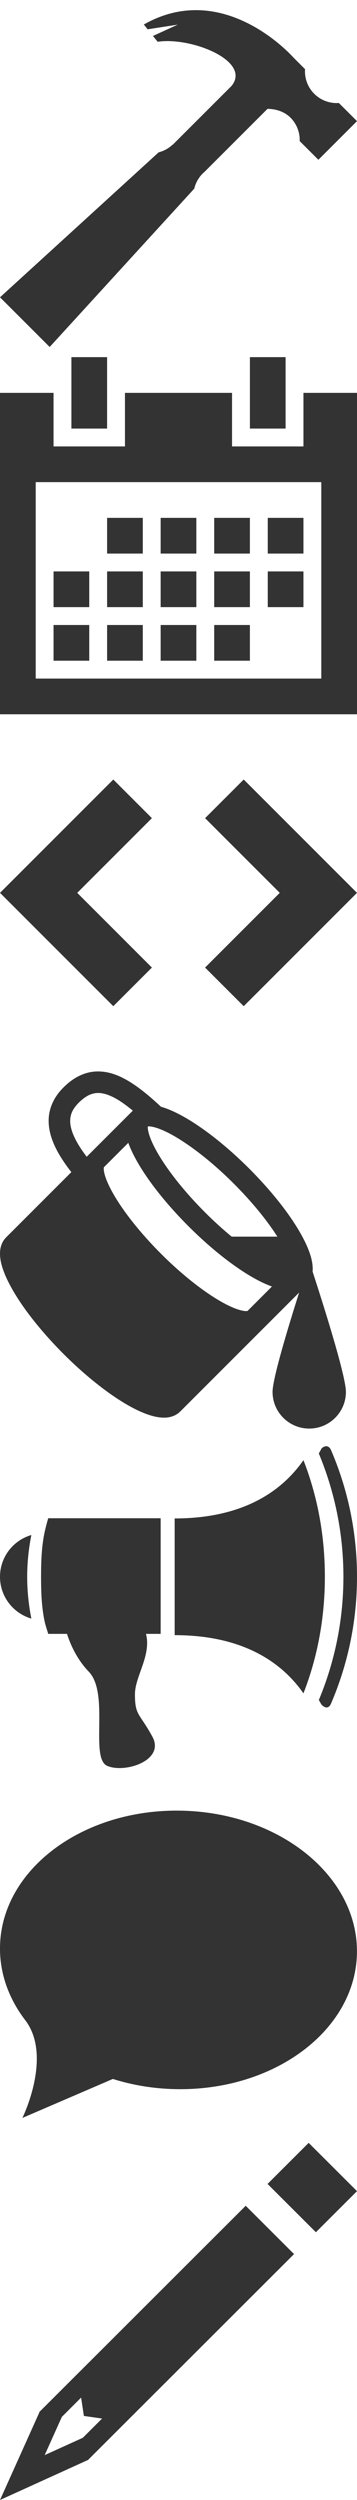 <svg version="1.1" xmlns="http://www.w3.org/2000/svg" xmlns:xlink="http://www.w3.org/1999/xlink" width="20px" height="140px">
<!-- Build icon -->
<path fill="#333333" d="M17.605,5.252c-0.379-0.378-0.549-0.885-0.516-1.379l-0.635-0.635
	c0,0-3.872-4.445-8.396-1.865l0.214,0.268L9.96,1.379L8.57,2.013l0.261,0.326c1.877-0.282,5.261,1.069,4.146,2.467L9.679,8.104
	L9.672,8.097C9.444,8.313,9.174,8.458,8.888,8.53L0,16.649l2.783,2.783l8.101-8.869c0.074-0.31,0.229-0.604,0.472-0.846
	c0.029-0.03,0.062-0.057,0.094-0.085l3.535-3.535l0,0c0.454,0.001,0.939,0.143,1.287,0.49c0.361,0.362,0.533,0.841,0.518,1.315
	l1.047,1.046L20,6.784l-1.016-1.016C18.49,5.801,17.983,5.63,17.605,5.252z"/>
<!-- Events icon -->
<path fill="#333333 " transform="translate(0, 20)" d="M17,2v3h-4V2H7v3H3V2H0v18h20V2H17z M18,18H2V7h16V18z M16,0v4h-2V0H16z M6,0v4H4V0H6z M8,11H6V9h2V11z M11,11
	H9V9h2V11z M14,11h-2V9h2V11z M17,11h-2V9h2V11z M17,14h-2v-2h2V14z M5,14H3v-2h2V14z M8,14H6v-2h2V14z M11,14H9v-2h2V14z M14,14h-2
	v-2h2V14z M5,17H3v-2h2V17z M8,17H6v-2h2V17z M11,17H9v-2h2V17z M14,17h-2v-2h2V17z"/>
<!-- Code icon -->
<path fill="#333333" transform="translate(0, 40)" d="M0,10l6.347-6.347L8.51,5.817L4.327,10l4.183,4.184l-2.163,2.163L0,10L0,10z M11.489,14.184l2.164,2.163
	L20,10l-5.494-5.494l-0.853-0.853L11.49,5.817l0.852,0.853L15.673,10L11.489,14.184L11.489,14.184z"/>
<!-- Design icon -->
<path fill="#333333" transform="translate(0, 60)" d="M10.098,19.043l4.682-4.682l0,0l0.002-0.001l1.975-1.976c-0.607,1.917-1.488,4.818-1.488,5.561
	c0,1.135,0.92,2.055,2.055,2.055s2.055-0.92,2.055-2.055c0-0.923-1.361-5.184-1.867-6.738c0.004-0.052,0.008-0.104,0.008-0.154
	c-0.004-0.388-0.115-0.774-0.289-1.195c-0.531-1.25-1.701-2.843-3.275-4.422c-1.051-1.049-2.115-1.92-3.072-2.54
	c-0.479-0.31-0.93-0.558-1.35-0.735C9.355,2.087,9.186,2.026,9.02,1.979c-0.287-0.267-0.566-0.516-0.84-0.74
	C7.736,0.878,7.307,0.577,6.867,0.357C6.43,0.139,5.973,0,5.498,0C4.801-0.005,4.125,0.32,3.555,0.899
	C3.01,1.434,2.719,2.1,2.725,2.774c0.002,0.618,0.217,1.21,0.541,1.79c0.203,0.357,0.449,0.714,0.73,1.075L0.346,9.29
	C0.084,9.55-0.002,9.9,0,10.207c0.002,0.389,0.113,0.774,0.289,1.196c0.529,1.25,1.701,2.842,3.273,4.422
	c1.051,1.049,2.115,1.92,3.072,2.541c0.479,0.31,0.93,0.558,1.352,0.734c0.42,0.174,0.807,0.285,1.195,0.289
	c0.004,0,0.008,0,0.014,0C9.498,19.389,9.842,19.3,10.098,19.043 M4.318,3.972C4.053,3.502,3.93,3.099,3.932,2.774
	c0.006-0.352,0.113-0.651,0.477-1.021c0.43-0.422,0.752-0.542,1.09-0.546c0.236,0,0.508,0.069,0.832,0.23
	c0.332,0.162,0.703,0.423,1.111,0.76c-0.006,0.006-0.014,0.011-0.02,0.018c0,0.001-0.002,0.002-0.004,0.003L4.857,4.778
	C4.643,4.495,4.459,4.225,4.318,3.972z M13.867,13.414c-0.014,0.003-0.039,0.008-0.08,0.007c-0.131,0.003-0.4-0.054-0.729-0.194
	c-1.004-0.416-2.547-1.521-4.037-3.017C8.025,9.214,7.203,8.204,6.641,7.336C6.361,6.903,6.145,6.506,6.006,6.175
	c-0.141-0.33-0.197-0.598-0.193-0.729c0-0.039,0.004-0.065,0.006-0.078l1.369-1.369C7.217,4.082,7.25,4.165,7.285,4.25
	c0.529,1.25,1.701,2.842,3.275,4.422c1.051,1.049,2.113,1.92,3.07,2.541c0.48,0.311,0.932,0.559,1.352,0.734
	c0.086,0.036,0.17,0.068,0.252,0.098L13.867,13.414z M12.979,9.252c-0.486-0.401-0.99-0.856-1.488-1.355
	c-0.996-0.996-1.818-2.006-2.381-2.874C8.828,4.59,8.613,4.192,8.475,3.861c-0.141-0.33-0.197-0.597-0.195-0.729
	c0-0.021,0.002-0.039,0.004-0.052c0.014-0.002,0.029-0.003,0.051-0.003c0.133-0.003,0.4,0.054,0.73,0.194
	c1.002,0.417,2.547,1.522,4.035,3.016c0.996,0.996,1.82,2.007,2.381,2.875c0.02,0.03,0.039,0.06,0.057,0.09H12.979z"/>
<!-- News icon -->
<path fill="#333333" transform="translate(0, 80)" d="M1.523,8.301c0,0.802,0.084,1.583,0.234,2.341C0.742,10.346,0,9.411,0,8.301C0,7.189,0.742,6.255,1.758,5.96
	C1.607,6.717,1.523,7.499,1.523,8.301z M9,5.022H2.7C2.628,5.278,2.556,5.537,2.5,5.799C2.328,6.605,2.3,7.442,2.3,8.301
	c0,0.857,0.028,1.694,0.2,2.501c0.05,0.234,0.137,0.466,0.2,0.695h1.052c0.191,0.591,0.557,1.427,1.224,2.12
	C6.146,14.836,5.024,18.446,6,18.885c0.975,0.438,3.268-0.293,2.536-1.634c-0.731-1.342-0.976-1.164-0.976-2.375
	c0-1.001,0.931-2.175,0.618-3.379H9V5.022z M18.555,1.227c-0.151-0.369-0.434-0.229-0.545-0.109
	c-0.045,0.094-0.099,0.185-0.15,0.275c0.885,2.128,1.379,4.46,1.379,6.908c0,2.445-0.492,4.775-1.377,6.9
	c0.043,0.076,0.09,0.15,0.128,0.228c0.073,0.104,0.383,0.39,0.562-0.045C19.482,13.21,20,10.816,20,8.301
	C20,5.789,19.484,3.398,18.555,1.227z M17,1.768c-1.34,1.928-3.629,3.265-7.215,3.265v6.536c3.582,0,5.872,1.334,7.215,3.259
	c0.789-2.024,1.2-4.224,1.2-6.526C18.2,5.995,17.79,3.794,17,1.768z"/>
<!-- Comment icon -->
<path fill="#333333" transform="translate(0, 100)" d="M10.154,1.397C4.63,1.288,0.085,4.692,0.001,8.998
	c-0.03,1.498,0.484,2.906,1.398,4.113l0,0c1.572,2.02-0.145,5.494-0.145,5.494l5.068-2.184c1.092,0.346,2.279,0.547,3.521,0.571
	c5.523,0.108,10.068-3.294,10.153-7.601S15.675,1.506,10.154,1.397z"/>
<!-- Author icon -->
<path fill="#333333" transform="translate(0, 120)" d="M17.292,0l-2.303,2.301l2.708,2.705L20,2.705L17.292,0z M13.765,3.523L2.2,15.075l0.009,0.009L0,20
	l4.9-2.229l0.008,0.009l0.022-0.022h0.001L16.473,6.229L13.765,3.523z M4.64,16.516l-2.137,0.971l0.964-2.144l1.077-1.077
	l0.155,1.027l1.019,0.146L4.64,16.516z"/>
</svg>
